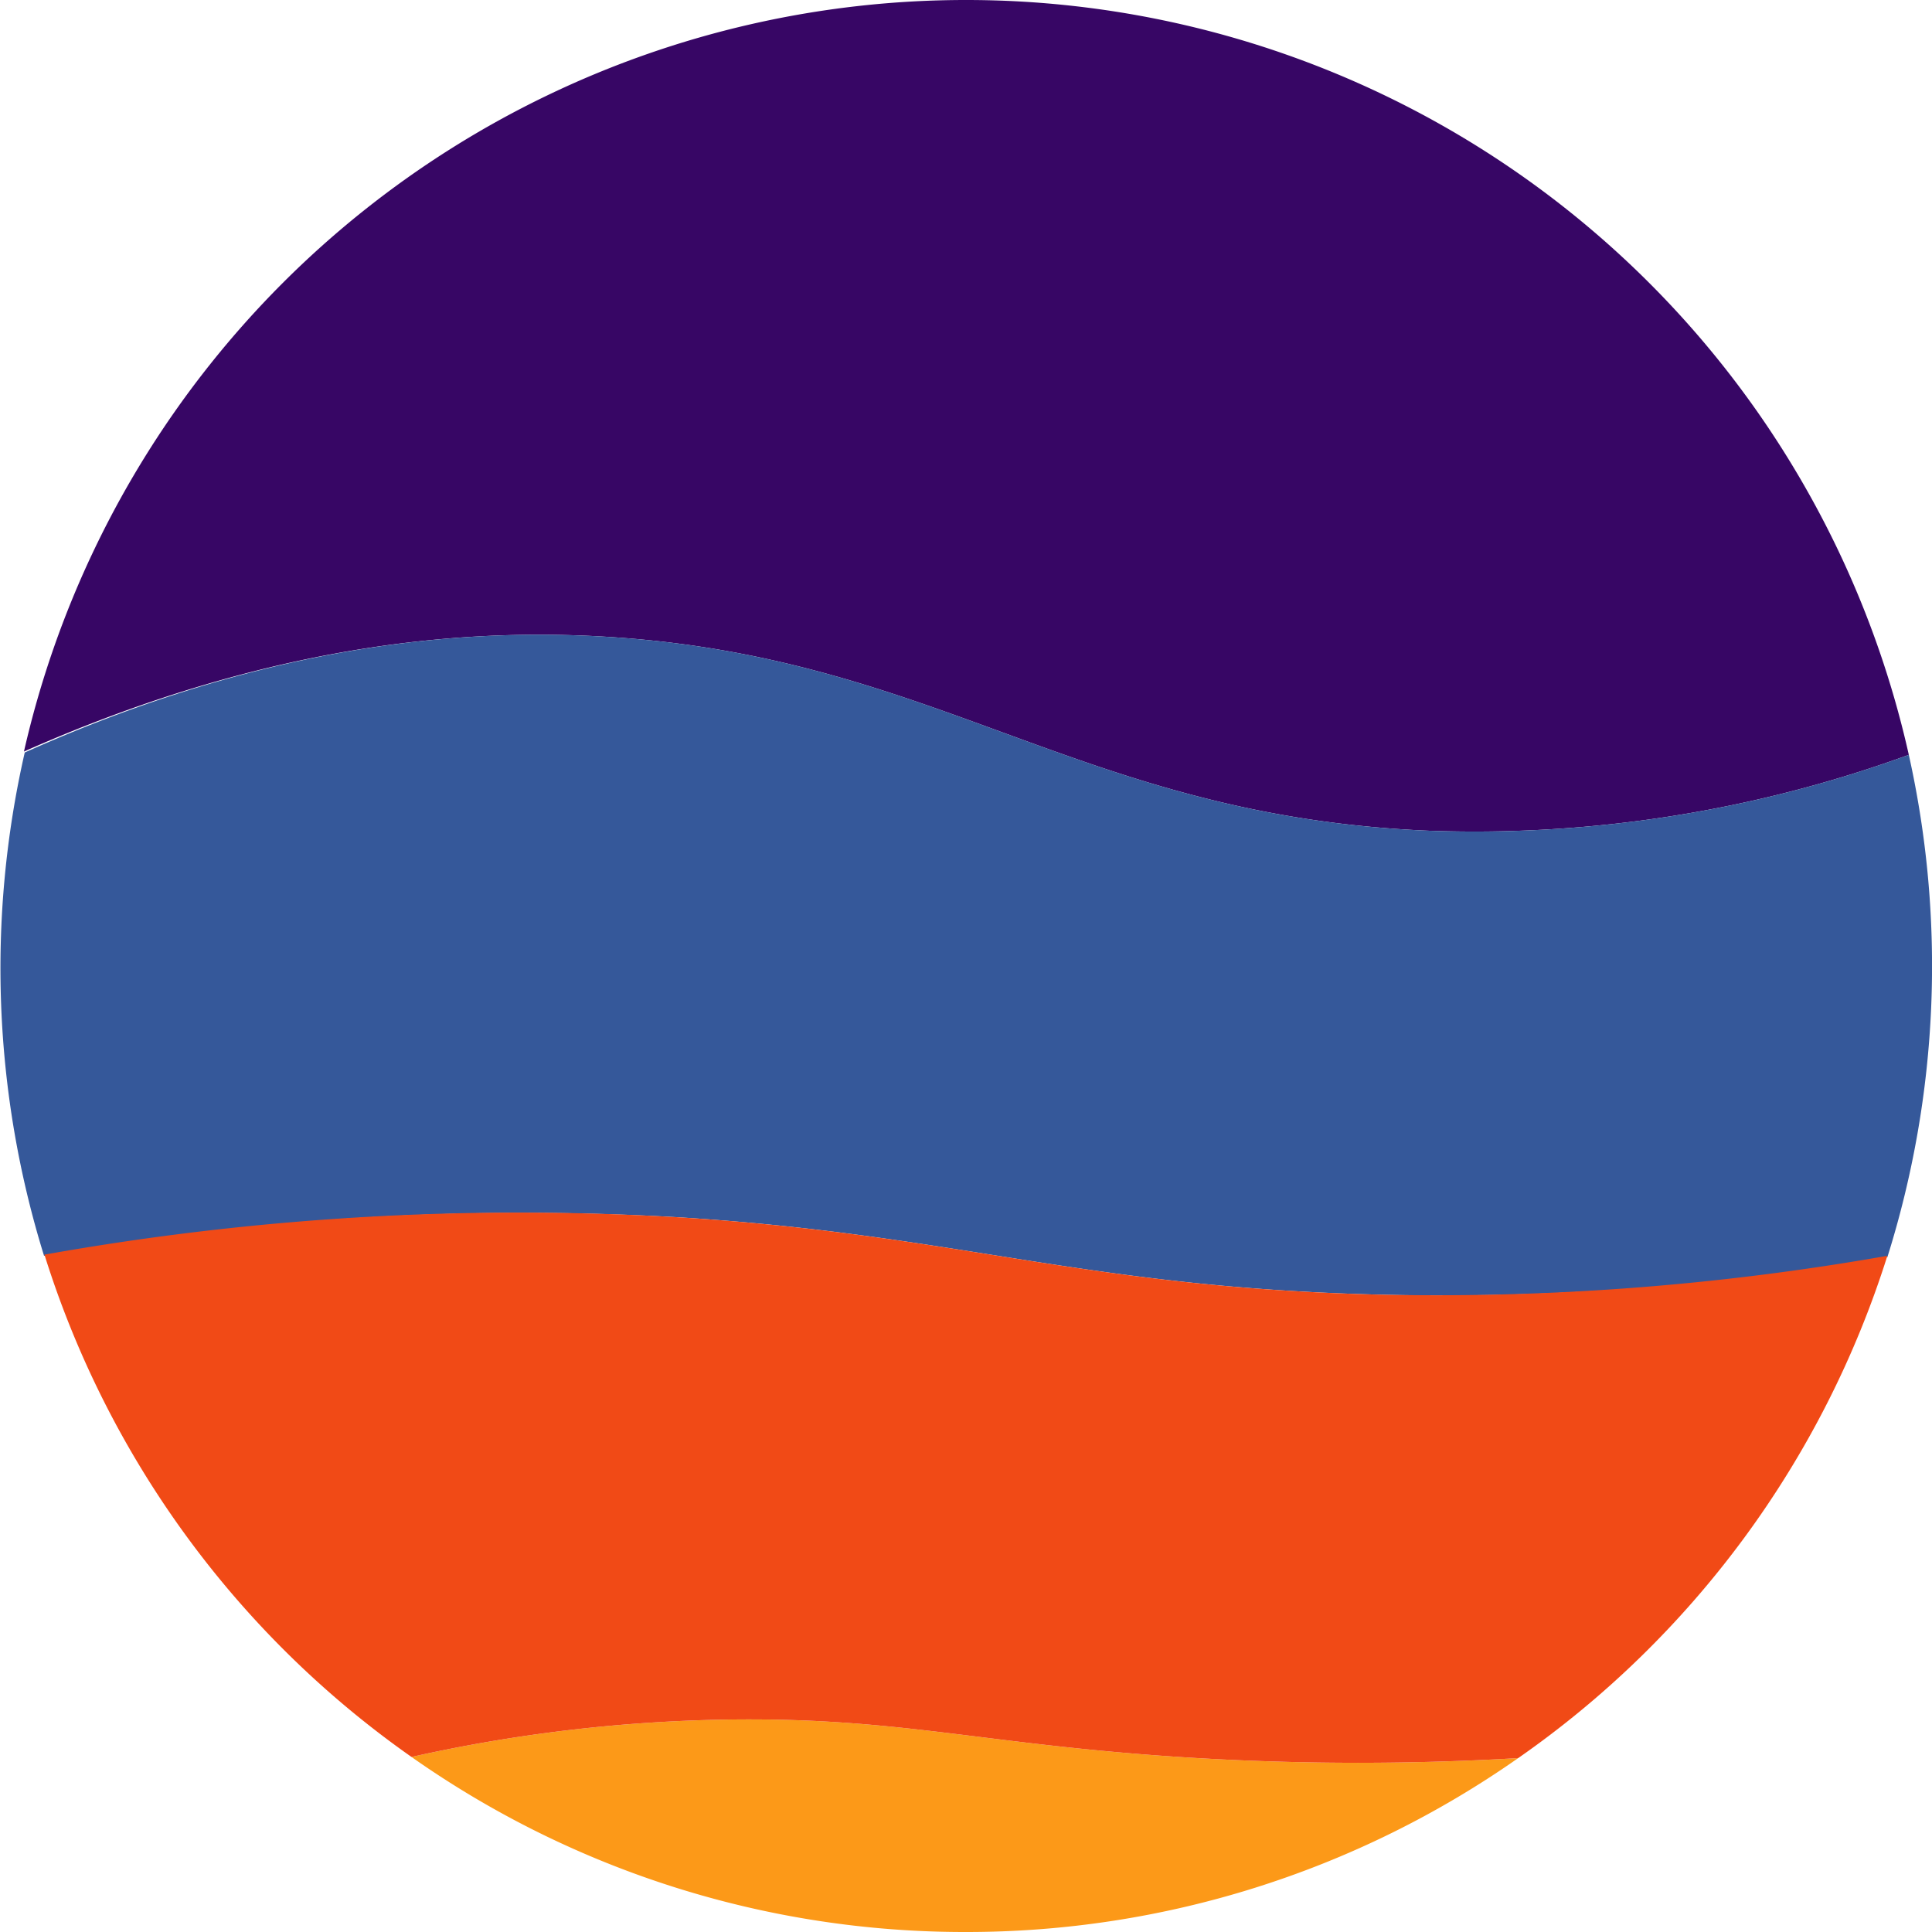 <svg xmlns="http://www.w3.org/2000/svg" viewBox="0 0 100 100"><defs><style>.cls-1{fill:#370665;}.cls-2{fill:#fc9918;}.cls-3{fill:#35589a;}.cls-4{fill:#f14a16;}</style></defs><g id="Слой_2" data-name="Слой 2"><g id="Слой_1-2" data-name="Слой 1"><path class="cls-1" d="M50,0A50,50,0,0,1,98.8,39.07,65.63,65.63,0,0,1,74,43c-17.77-.73-25.24-8.8-42-10-7-.5-17.45,0-30.76,5.9A50,50,0,0,1,50,0Z"/><path class="cls-2" d="M50,100a49.72,49.72,0,0,1-28.7-9.06A80.35,80.35,0,0,1,38,89c8.88-.09,13.26,1.37,24,2a142.49,142.49,0,0,0,16.58,0A49.74,49.74,0,0,1,50,100Z"/><path class="cls-3" d="M98.8,39.07a50.26,50.26,0,0,1-1.11,26A134.26,134.26,0,0,1,71,67c-15-.41-21.68-3.13-36-4A139.8,139.8,0,0,0,2.28,65a50.22,50.22,0,0,1-1-26.05C14.55,33,25,32.5,32,33c16.76,1.2,24.23,9.27,42,10A65.63,65.63,0,0,0,98.8,39.07Z"/><path class="cls-4" d="M62,91c-10.74-.63-15.12-2.09-24-2a80.35,80.35,0,0,0-16.7,1.94,50,50,0,0,1-19-26A139.8,139.8,0,0,1,35,63c14.32.87,21,3.59,36,4a134.26,134.26,0,0,0,26.69-2A50,50,0,0,1,78.58,91,142.49,142.49,0,0,1,62,91Z"/></g></g></svg>